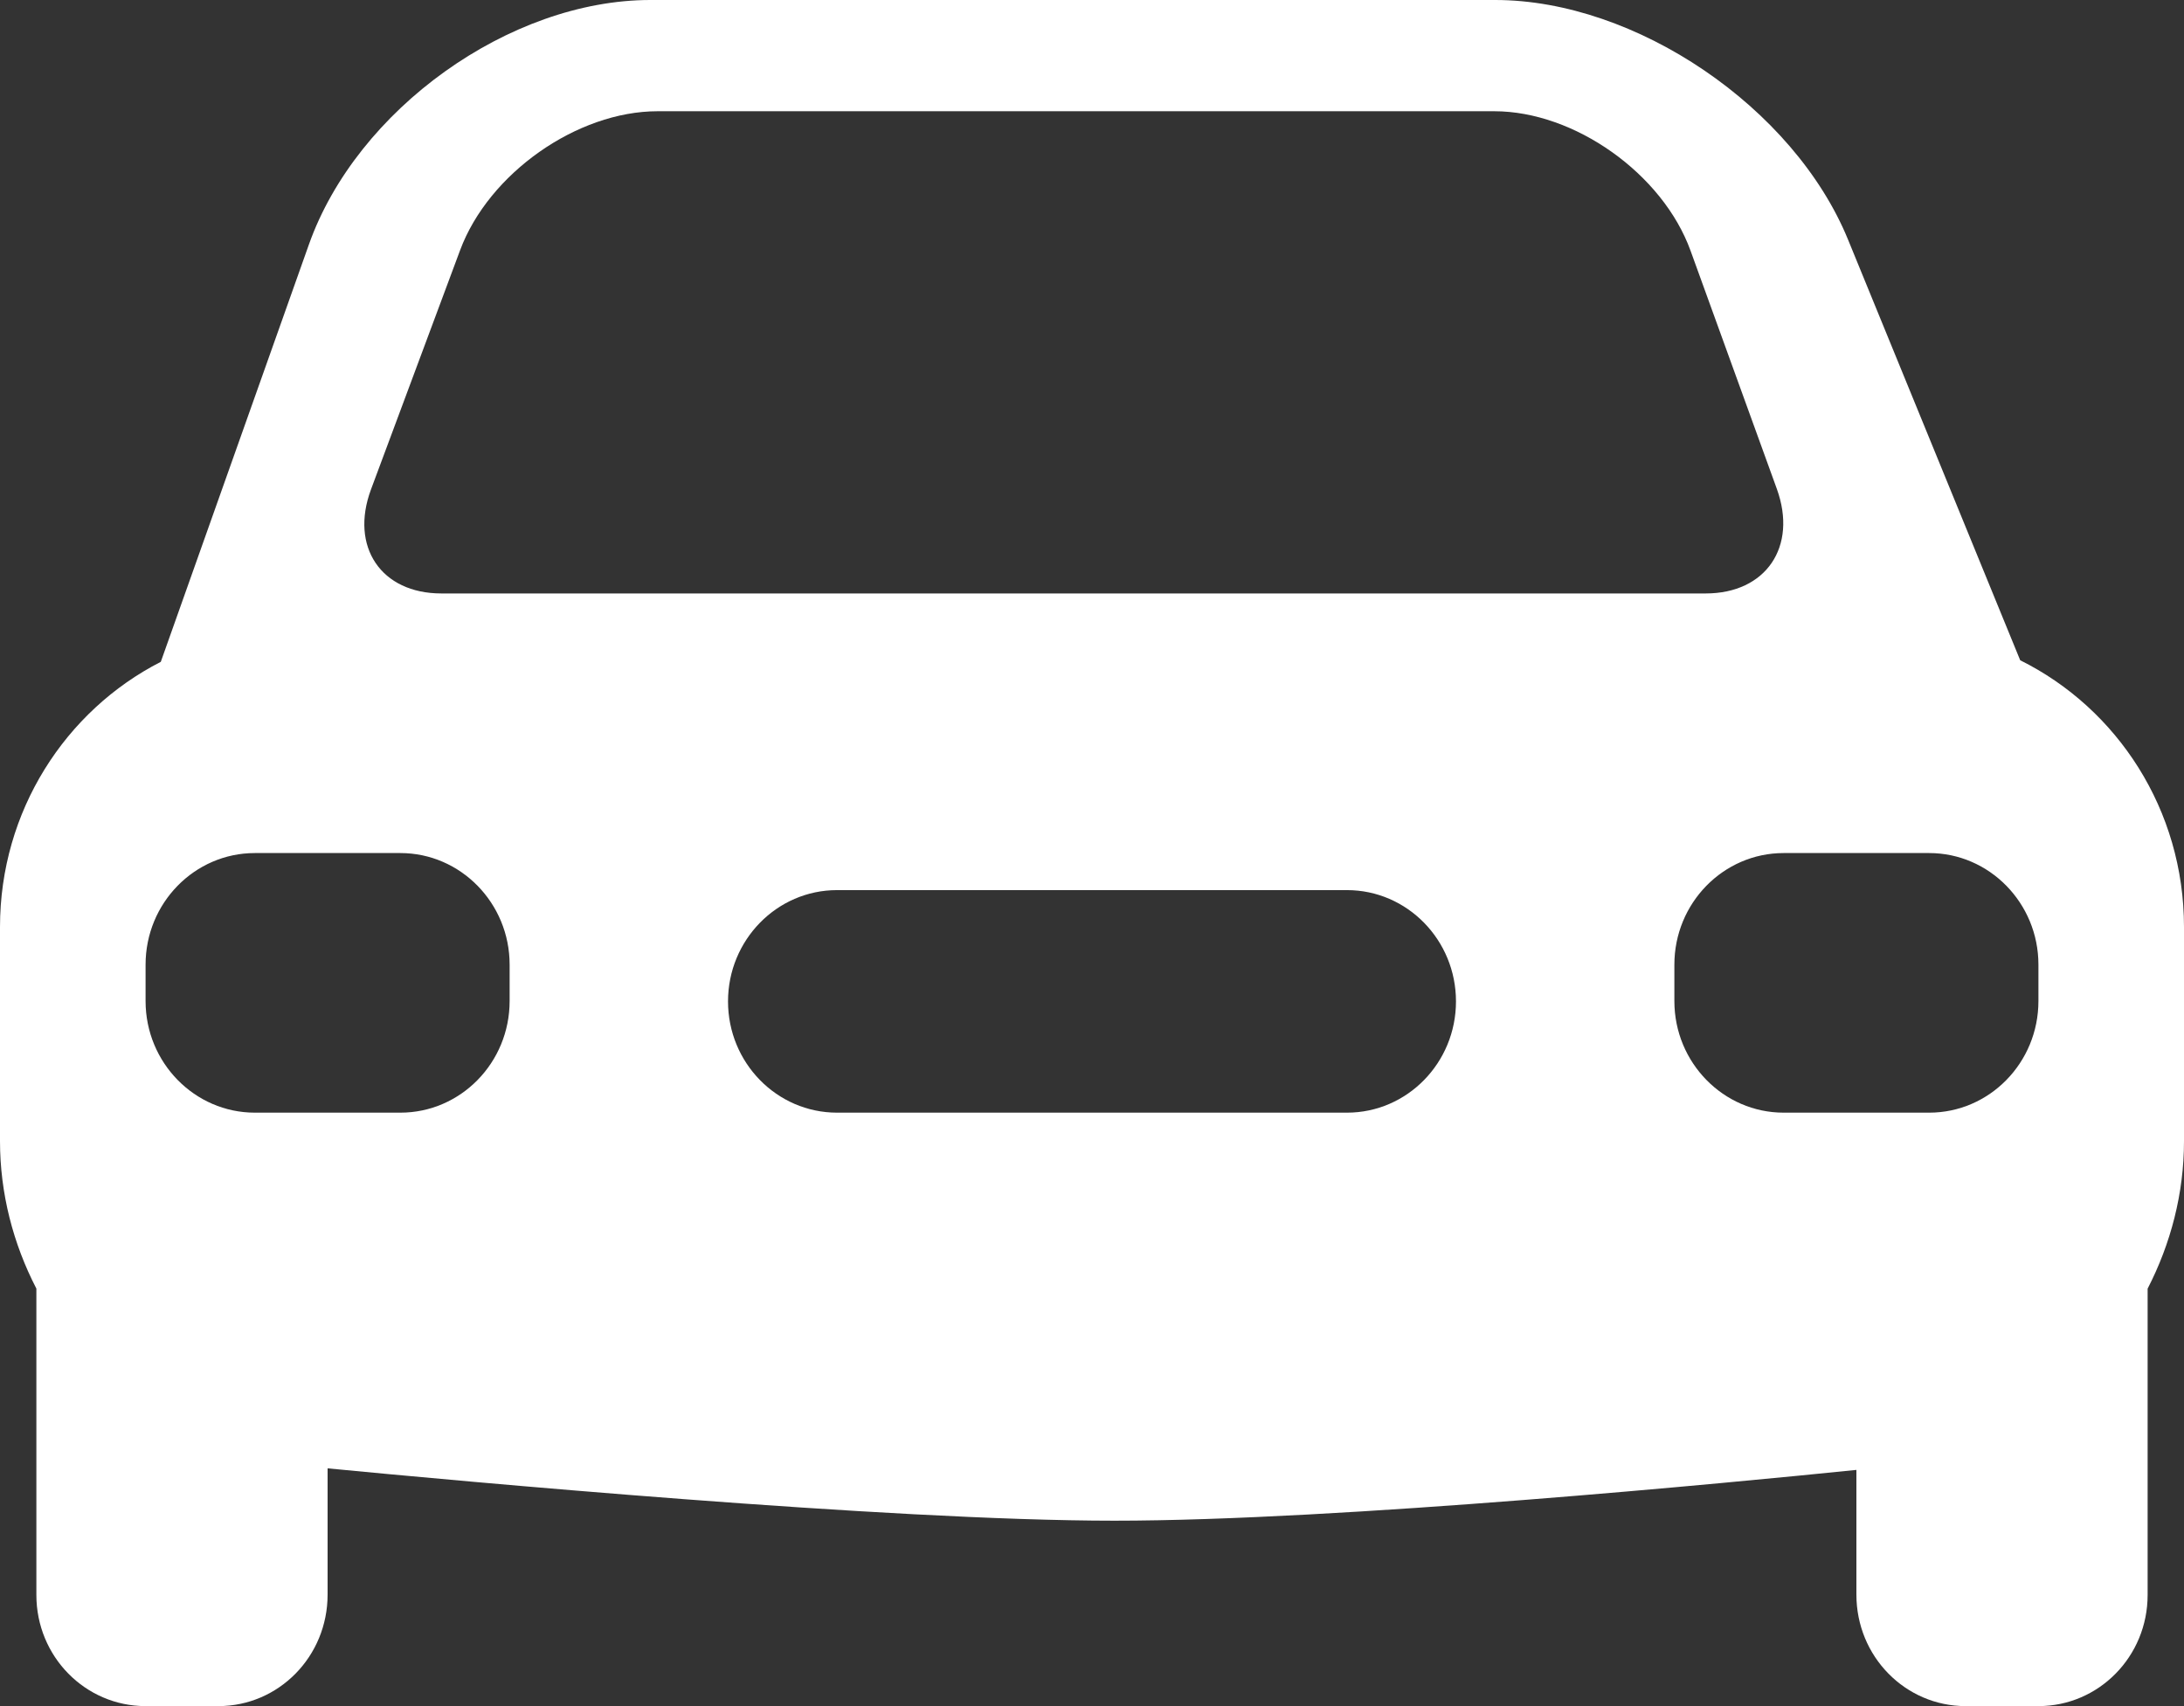 <?xml version="1.0" encoding="UTF-8" standalone="no"?>
<svg width="32px" height="25px" viewBox="0 0 32 25" version="1.1" xmlns="http://www.w3.org/2000/svg" xmlns:xlink="http://www.w3.org/1999/xlink" xmlns:sketch="http://www.bohemiancoding.com/sketch/ns">
    <rect x="0" y="0" width="32" height="25" fill="#333333" stroke="none"/>
    <!-- Generator: Sketch 3.0.4 (8053) - http://www.bohemiancoding.com/sketch -->
    <title>taxiSmile</title>
    <desc>Created with Sketch.</desc>
    <defs></defs>
    <g id="Page-1" stroke="none" stroke-width="1" fill="none" fill-rule="evenodd" sketch:type="MSPage">
        <g id="taxiSmile" sketch:type="MSLayerGroup" fill="#FFFFFF">
            <path d="M0.533,18.882 C0.193,18.225 0,17.487 0,16.721 L0,13.584 C0,11.885 0.959,10.412 2.356,9.698 L2.356,9.698 L4.526,3.583 C5.228,1.602 7.468,0 9.529,0 L21.908,0 C23.965,0 26.283,1.572 27.077,3.51 L29.6,9.675 C31.022,10.38 32,11.865 32,13.584 L32,16.721 C32,17.487 31.806,18.225 31.467,18.883 L31.467,18.883 L31.467,23.372 C31.467,24.271 30.753,25 29.866,25 L28.801,25 C27.917,25 27.2,24.273 27.2,23.366 L27.2,21.539 C25.394,21.723 19.619,22.283 16.328,22.283 C13.006,22.283 6.694,21.699 4.8,21.516 L4.8,23.366 C4.8,24.273 4.083,25 3.199,25 L2.134,25 C1.247,25 0.533,24.271 0.533,23.372 L0.533,18.882 L0.533,18.882 Z M9.635,1.63 C8.456,1.63 7.161,2.54 6.742,3.665 L5.436,7.171 C5.123,8.013 5.585,8.696 6.466,8.696 L24.992,8.696 C25.874,8.696 26.341,8.012 26.034,7.163 L24.77,3.674 C24.361,2.545 23.07,1.63 21.894,1.63 L9.635,1.63 L9.635,1.63 Z M3.734,12.5 C2.85,12.5 2.133,13.234 2.133,14.135 L2.133,14.669 C2.133,15.572 2.853,16.304 3.734,16.304 L5.866,16.304 C6.75,16.304 7.467,15.571 7.467,14.669 L7.467,14.135 C7.467,13.232 6.747,12.5 5.866,12.5 L3.734,12.5 L3.734,12.5 Z M26.134,12.5 C25.25,12.5 24.533,13.234 24.533,14.135 L24.533,14.669 C24.533,15.572 25.253,16.304 26.134,16.304 L28.266,16.304 C29.15,16.304 29.867,15.571 29.867,14.669 L29.867,14.135 C29.867,13.232 29.147,12.5 28.266,12.5 L26.134,12.5 L26.134,12.5 Z M12.264,13.043 C11.382,13.043 10.667,13.775 10.667,14.674 C10.667,15.574 11.383,16.304 12.264,16.304 L19.736,16.304 C20.618,16.304 21.333,15.573 21.333,14.674 C21.333,13.773 20.617,13.043 19.736,13.043 L12.264,13.043 L12.264,13.043 Z" sketch:type="MSShapeGroup"></path>
        </g>
    </g>
</svg>